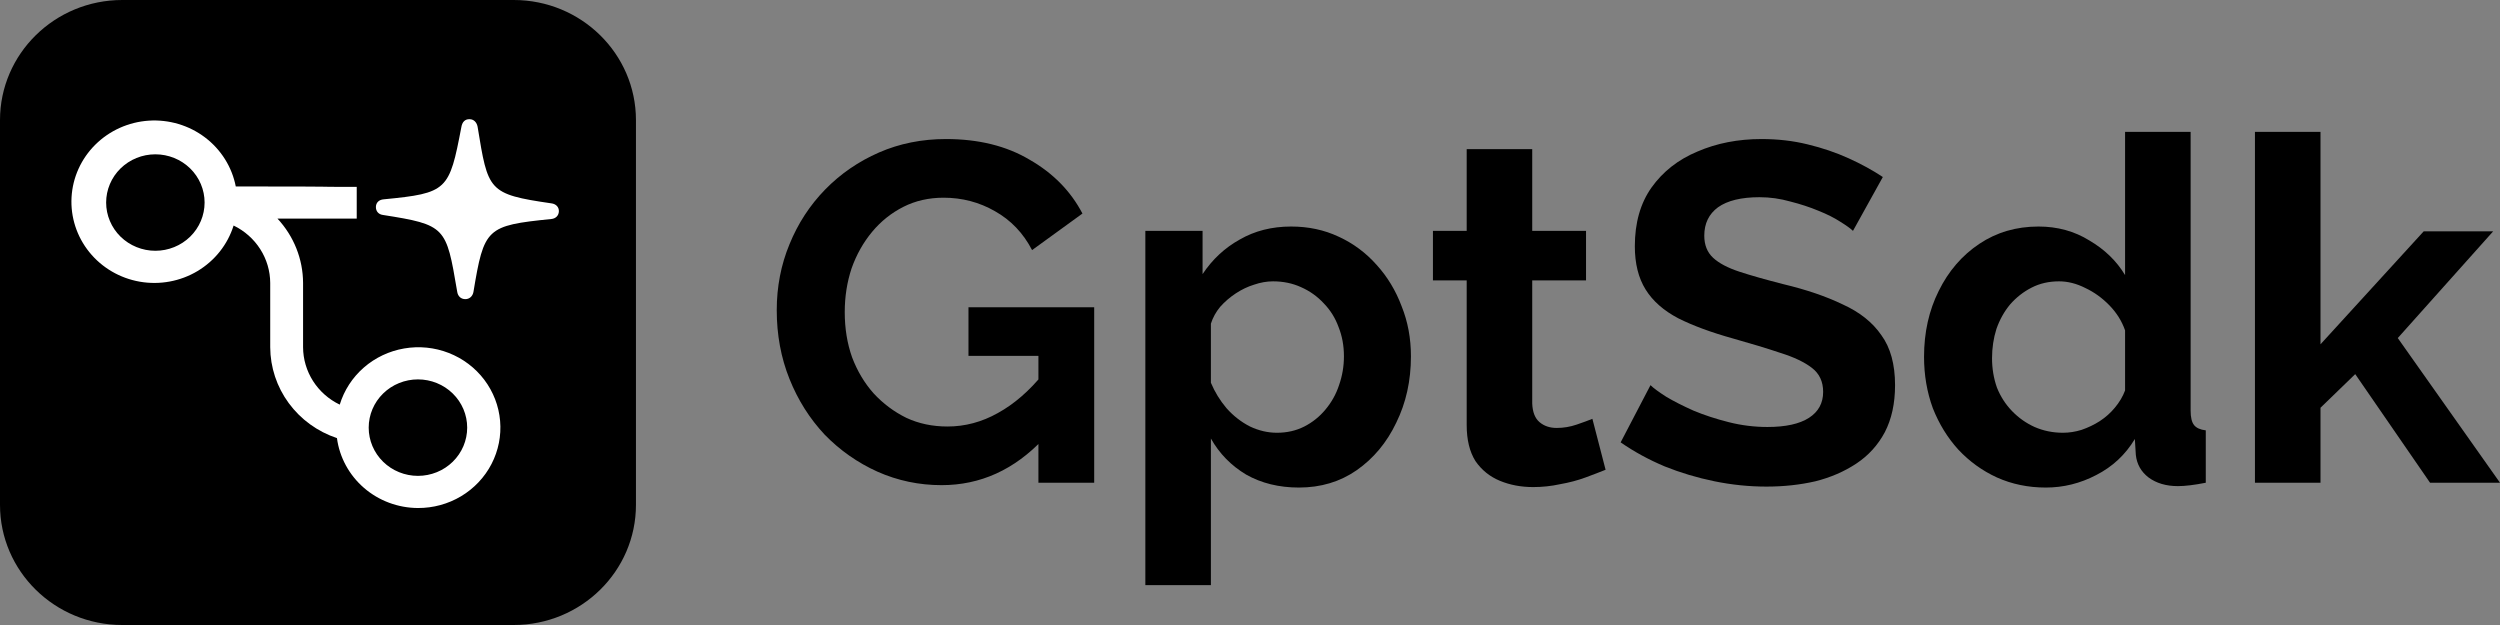 <svg width="136" height="34" viewBox="0 0 136 34" fill="none" xmlns="http://www.w3.org/2000/svg">
<rect x="0" y="0" width="136" height="34" fill="#808080" stroke="none"/>
<path d="M0 6.537C0 2.927 2.978 0 6.652 0H27.944C31.617 0 34.596 2.927 34.596 6.537V27.462C34.596 31.073 31.617 34 27.944 34H6.652C2.978 34 0 31.073 0 27.462V6.537Z" fill="black"/>
<path d="M22.735 27.636C23.564 27.64 24.378 27.418 25.085 26.995C25.792 26.571 26.365 25.964 26.739 25.24C27.114 24.515 27.276 23.704 27.206 22.895C27.136 22.086 26.838 21.312 26.345 20.659C25.852 20.007 25.183 19.502 24.413 19.201C23.643 18.9 22.803 18.815 21.987 18.956C21.171 19.096 20.41 19.456 19.791 19.996C19.172 20.536 18.719 21.234 18.482 22.012C17.885 21.725 17.383 21.281 17.03 20.729C16.678 20.177 16.49 19.54 16.487 18.89L16.487 15.39C16.482 14.096 15.986 12.849 15.095 11.893H19.406C19.406 11.893 19.406 10.835 19.406 10.167C16.167 10.167 19.795 10.144 12.826 10.144C12.62 9.084 12.024 8.135 11.152 7.475C10.28 6.816 9.192 6.492 8.093 6.564C6.994 6.637 5.96 7.101 5.186 7.869C4.412 8.636 3.952 9.655 3.892 10.733C3.832 11.81 4.176 12.872 4.861 13.718C5.545 14.564 6.521 15.135 7.606 15.324C8.69 15.513 9.808 15.307 10.748 14.744C11.688 14.181 12.385 13.301 12.708 12.269C13.303 12.557 13.805 13.002 14.157 13.553C14.509 14.105 14.697 14.741 14.7 15.392V18.891C14.705 19.982 15.057 21.045 15.708 21.93C16.359 22.816 17.275 23.481 18.33 23.833C18.47 24.881 18.994 25.845 19.804 26.544C20.613 27.243 21.656 27.631 22.735 27.636ZM8.452 13.642C8.1 13.642 7.752 13.574 7.427 13.442C7.102 13.311 6.807 13.117 6.558 12.874C6.309 12.63 6.112 12.341 5.978 12.022C5.843 11.704 5.774 11.363 5.774 11.018C5.774 10.674 5.843 10.333 5.978 10.014C6.112 9.696 6.309 9.407 6.558 9.163C6.807 8.919 7.102 8.726 7.427 8.594C7.752 8.462 8.1 8.395 8.452 8.395C9.162 8.395 9.843 8.671 10.346 9.163C10.848 9.655 11.13 10.322 11.13 11.018C11.13 11.714 10.848 12.382 10.346 12.874C9.843 13.366 9.162 13.642 8.452 13.642ZM20.057 23.263C20.057 22.567 20.339 21.899 20.842 21.407C21.344 20.915 22.026 20.639 22.736 20.639C23.447 20.639 24.128 20.915 24.63 21.407C25.133 21.899 25.415 22.567 25.415 23.263C25.415 23.959 25.133 24.627 24.63 25.119C24.128 25.611 23.447 25.887 22.736 25.887C22.026 25.887 21.344 25.611 20.842 25.119C20.339 24.627 20.057 23.959 20.057 23.263Z" fill="white"/>
<path d="M20.827 11.693C20.595 11.662 20.443 11.493 20.449 11.252C20.455 11.024 20.615 10.862 20.875 10.843C24.346 10.507 24.44 10.357 25.097 6.917C25.143 6.639 25.29 6.477 25.549 6.484C25.782 6.489 25.933 6.658 25.98 6.888C26.553 10.383 26.536 10.56 29.999 11.063C30.244 11.094 30.409 11.263 30.403 11.492C30.397 11.733 30.224 11.894 29.99 11.914C26.454 12.273 26.334 12.397 25.754 15.89C25.709 16.118 25.536 16.279 25.303 16.273C25.057 16.267 24.905 16.098 24.872 15.869L24.86 15.8C24.273 12.346 24.253 12.23 20.827 11.693Z" fill="white"/>
<path d="M51.222 26.392C49.998 26.392 48.836 26.148 47.736 25.66C46.654 25.172 45.697 24.501 44.863 23.646C44.047 22.775 43.408 21.764 42.947 20.613C42.486 19.462 42.255 18.216 42.255 16.874C42.255 15.601 42.486 14.407 42.947 13.291C43.408 12.158 44.056 11.164 44.889 10.31C45.723 9.456 46.699 8.785 47.816 8.296C48.934 7.808 50.149 7.564 51.462 7.564C53.235 7.564 54.752 7.939 56.012 8.689C57.289 9.421 58.247 10.397 58.885 11.617L56.145 13.605C55.666 12.681 54.992 11.975 54.122 11.487C53.271 10.999 52.34 10.755 51.328 10.755C50.53 10.755 49.803 10.92 49.147 11.251C48.49 11.583 47.923 12.036 47.444 12.611C46.965 13.187 46.592 13.849 46.326 14.599C46.078 15.348 45.954 16.141 45.954 16.978C45.954 17.867 46.087 18.687 46.353 19.436C46.637 20.186 47.027 20.84 47.524 21.398C48.038 21.955 48.632 22.4 49.306 22.731C49.98 23.045 50.725 23.202 51.541 23.202C52.499 23.202 53.413 22.958 54.282 22.47C55.169 21.982 55.994 21.267 56.757 20.325V23.882C55.178 25.555 53.333 26.392 51.222 26.392ZM56.49 19.358H52.685V16.717H59.524V26.261H56.49V19.358Z" fill="black"/>
<path d="M70.662 26.523C69.58 26.523 68.622 26.288 67.789 25.817C66.973 25.329 66.334 24.675 65.873 23.856V31.831H62.307V12.559H65.42V14.912C65.953 14.11 66.627 13.483 67.443 13.03C68.259 12.559 69.19 12.323 70.237 12.323C71.177 12.323 72.037 12.507 72.817 12.873C73.616 13.239 74.308 13.753 74.893 14.415C75.478 15.06 75.931 15.81 76.25 16.664C76.587 17.501 76.755 18.408 76.755 19.384C76.755 20.709 76.489 21.912 75.957 22.993C75.443 24.074 74.724 24.936 73.802 25.581C72.897 26.209 71.851 26.523 70.662 26.523ZM69.465 23.542C70.015 23.542 70.511 23.428 70.955 23.202C71.398 22.975 71.78 22.67 72.099 22.287C72.436 21.886 72.684 21.441 72.844 20.953C73.022 20.447 73.11 19.924 73.11 19.384C73.11 18.809 73.013 18.277 72.817 17.789C72.64 17.301 72.374 16.874 72.019 16.508C71.665 16.124 71.248 15.828 70.769 15.618C70.308 15.409 69.802 15.305 69.252 15.305C68.915 15.305 68.569 15.366 68.214 15.488C67.877 15.592 67.549 15.749 67.23 15.958C66.91 16.168 66.627 16.412 66.378 16.691C66.148 16.97 65.979 17.275 65.873 17.606V20.822C66.086 21.328 66.37 21.79 66.724 22.208C67.097 22.627 67.522 22.958 68.001 23.202C68.48 23.428 68.968 23.542 69.465 23.542Z" fill="black"/>
<path d="M87.344 25.555C87.043 25.677 86.679 25.817 86.253 25.974C85.828 26.131 85.366 26.253 84.87 26.34C84.391 26.445 83.903 26.497 83.406 26.497C82.75 26.497 82.147 26.384 81.597 26.157C81.047 25.93 80.604 25.573 80.266 25.085C79.947 24.579 79.788 23.925 79.788 23.123V15.252H77.952V12.559H79.788V8.113H83.353V12.559H86.28V15.252H83.353V21.947C83.371 22.417 83.504 22.757 83.752 22.966C84.001 23.176 84.311 23.28 84.683 23.28C85.056 23.28 85.42 23.219 85.774 23.097C86.129 22.975 86.413 22.871 86.626 22.784L87.344 25.555Z" fill="black"/>
<path d="M100.802 12.559C100.678 12.437 100.448 12.271 100.111 12.062C99.791 11.853 99.392 11.652 98.913 11.461C98.452 11.269 97.947 11.103 97.397 10.964C96.847 10.807 96.288 10.728 95.72 10.728C94.727 10.728 93.973 10.911 93.459 11.277C92.962 11.644 92.713 12.158 92.713 12.82C92.713 13.326 92.873 13.727 93.192 14.023C93.512 14.32 93.991 14.572 94.629 14.782C95.268 14.991 96.066 15.217 97.024 15.461C98.266 15.758 99.339 16.124 100.244 16.56C101.166 16.978 101.867 17.536 102.346 18.233C102.842 18.913 103.091 19.82 103.091 20.953C103.091 21.947 102.904 22.801 102.532 23.516C102.159 24.213 101.645 24.78 100.989 25.215C100.332 25.651 99.587 25.974 98.754 26.183C97.92 26.375 97.033 26.471 96.093 26.471C95.153 26.471 94.213 26.375 93.272 26.183C92.332 25.991 91.427 25.721 90.558 25.372C89.689 25.006 88.891 24.57 88.163 24.065L89.787 20.953C89.946 21.11 90.23 21.319 90.638 21.581C91.046 21.825 91.543 22.077 92.128 22.339C92.713 22.583 93.352 22.792 94.044 22.966C94.736 23.141 95.436 23.228 96.146 23.228C97.139 23.228 97.893 23.062 98.408 22.731C98.922 22.4 99.179 21.929 99.179 21.319C99.179 20.761 98.975 20.325 98.567 20.012C98.159 19.698 97.592 19.428 96.864 19.201C96.137 18.957 95.277 18.695 94.283 18.416C93.095 18.085 92.102 17.719 91.303 17.318C90.505 16.9 89.911 16.377 89.521 15.749C89.13 15.122 88.935 14.337 88.935 13.396C88.935 12.123 89.237 11.06 89.84 10.205C90.461 9.334 91.294 8.68 92.341 8.244C93.388 7.791 94.549 7.564 95.827 7.564C96.714 7.564 97.547 7.66 98.328 7.852C99.126 8.044 99.871 8.296 100.563 8.61C101.255 8.924 101.876 9.264 102.426 9.63L100.802 12.559Z" fill="black"/>
<path d="M104.668 19.41C104.668 18.085 104.934 16.891 105.466 15.828C105.998 14.747 106.735 13.893 107.675 13.265C108.615 12.637 109.688 12.323 110.894 12.323C111.923 12.323 112.846 12.576 113.662 13.082C114.495 13.57 115.143 14.198 115.604 14.965V7.172H119.17V22.339C119.17 22.705 119.232 22.966 119.356 23.123C119.48 23.28 119.693 23.376 119.994 23.411V26.261C119.374 26.384 118.868 26.445 118.478 26.445C117.839 26.445 117.307 26.288 116.881 25.974C116.473 25.66 116.243 25.25 116.189 24.745L116.136 23.882C115.622 24.736 114.921 25.39 114.034 25.843C113.165 26.296 112.251 26.523 111.294 26.523C110.336 26.523 109.449 26.34 108.633 25.974C107.834 25.608 107.134 25.102 106.531 24.457C105.945 23.812 105.484 23.062 105.147 22.208C104.828 21.337 104.668 20.404 104.668 19.41ZM115.604 21.241V17.972C115.427 17.466 115.143 17.013 114.753 16.612C114.362 16.211 113.928 15.897 113.449 15.671C112.97 15.427 112.491 15.305 112.012 15.305C111.462 15.305 110.965 15.418 110.522 15.645C110.078 15.871 109.688 16.176 109.351 16.56C109.032 16.943 108.783 17.388 108.606 17.893C108.446 18.399 108.367 18.931 108.367 19.489C108.367 20.047 108.455 20.578 108.633 21.084C108.828 21.572 109.103 21.999 109.458 22.365C109.812 22.731 110.22 23.019 110.682 23.228C111.16 23.437 111.675 23.542 112.225 23.542C112.562 23.542 112.899 23.489 113.236 23.385C113.591 23.263 113.919 23.106 114.22 22.914C114.54 22.705 114.815 22.461 115.045 22.182C115.294 21.886 115.48 21.572 115.604 21.241Z" fill="black"/>
<path d="M132.195 26.261L128.124 20.352L126.235 22.182V26.261H122.669V7.172H126.235V18.73L131.849 12.585H135.627L130.439 18.39L136 26.261H132.195Z" fill="black"/>
</svg>
